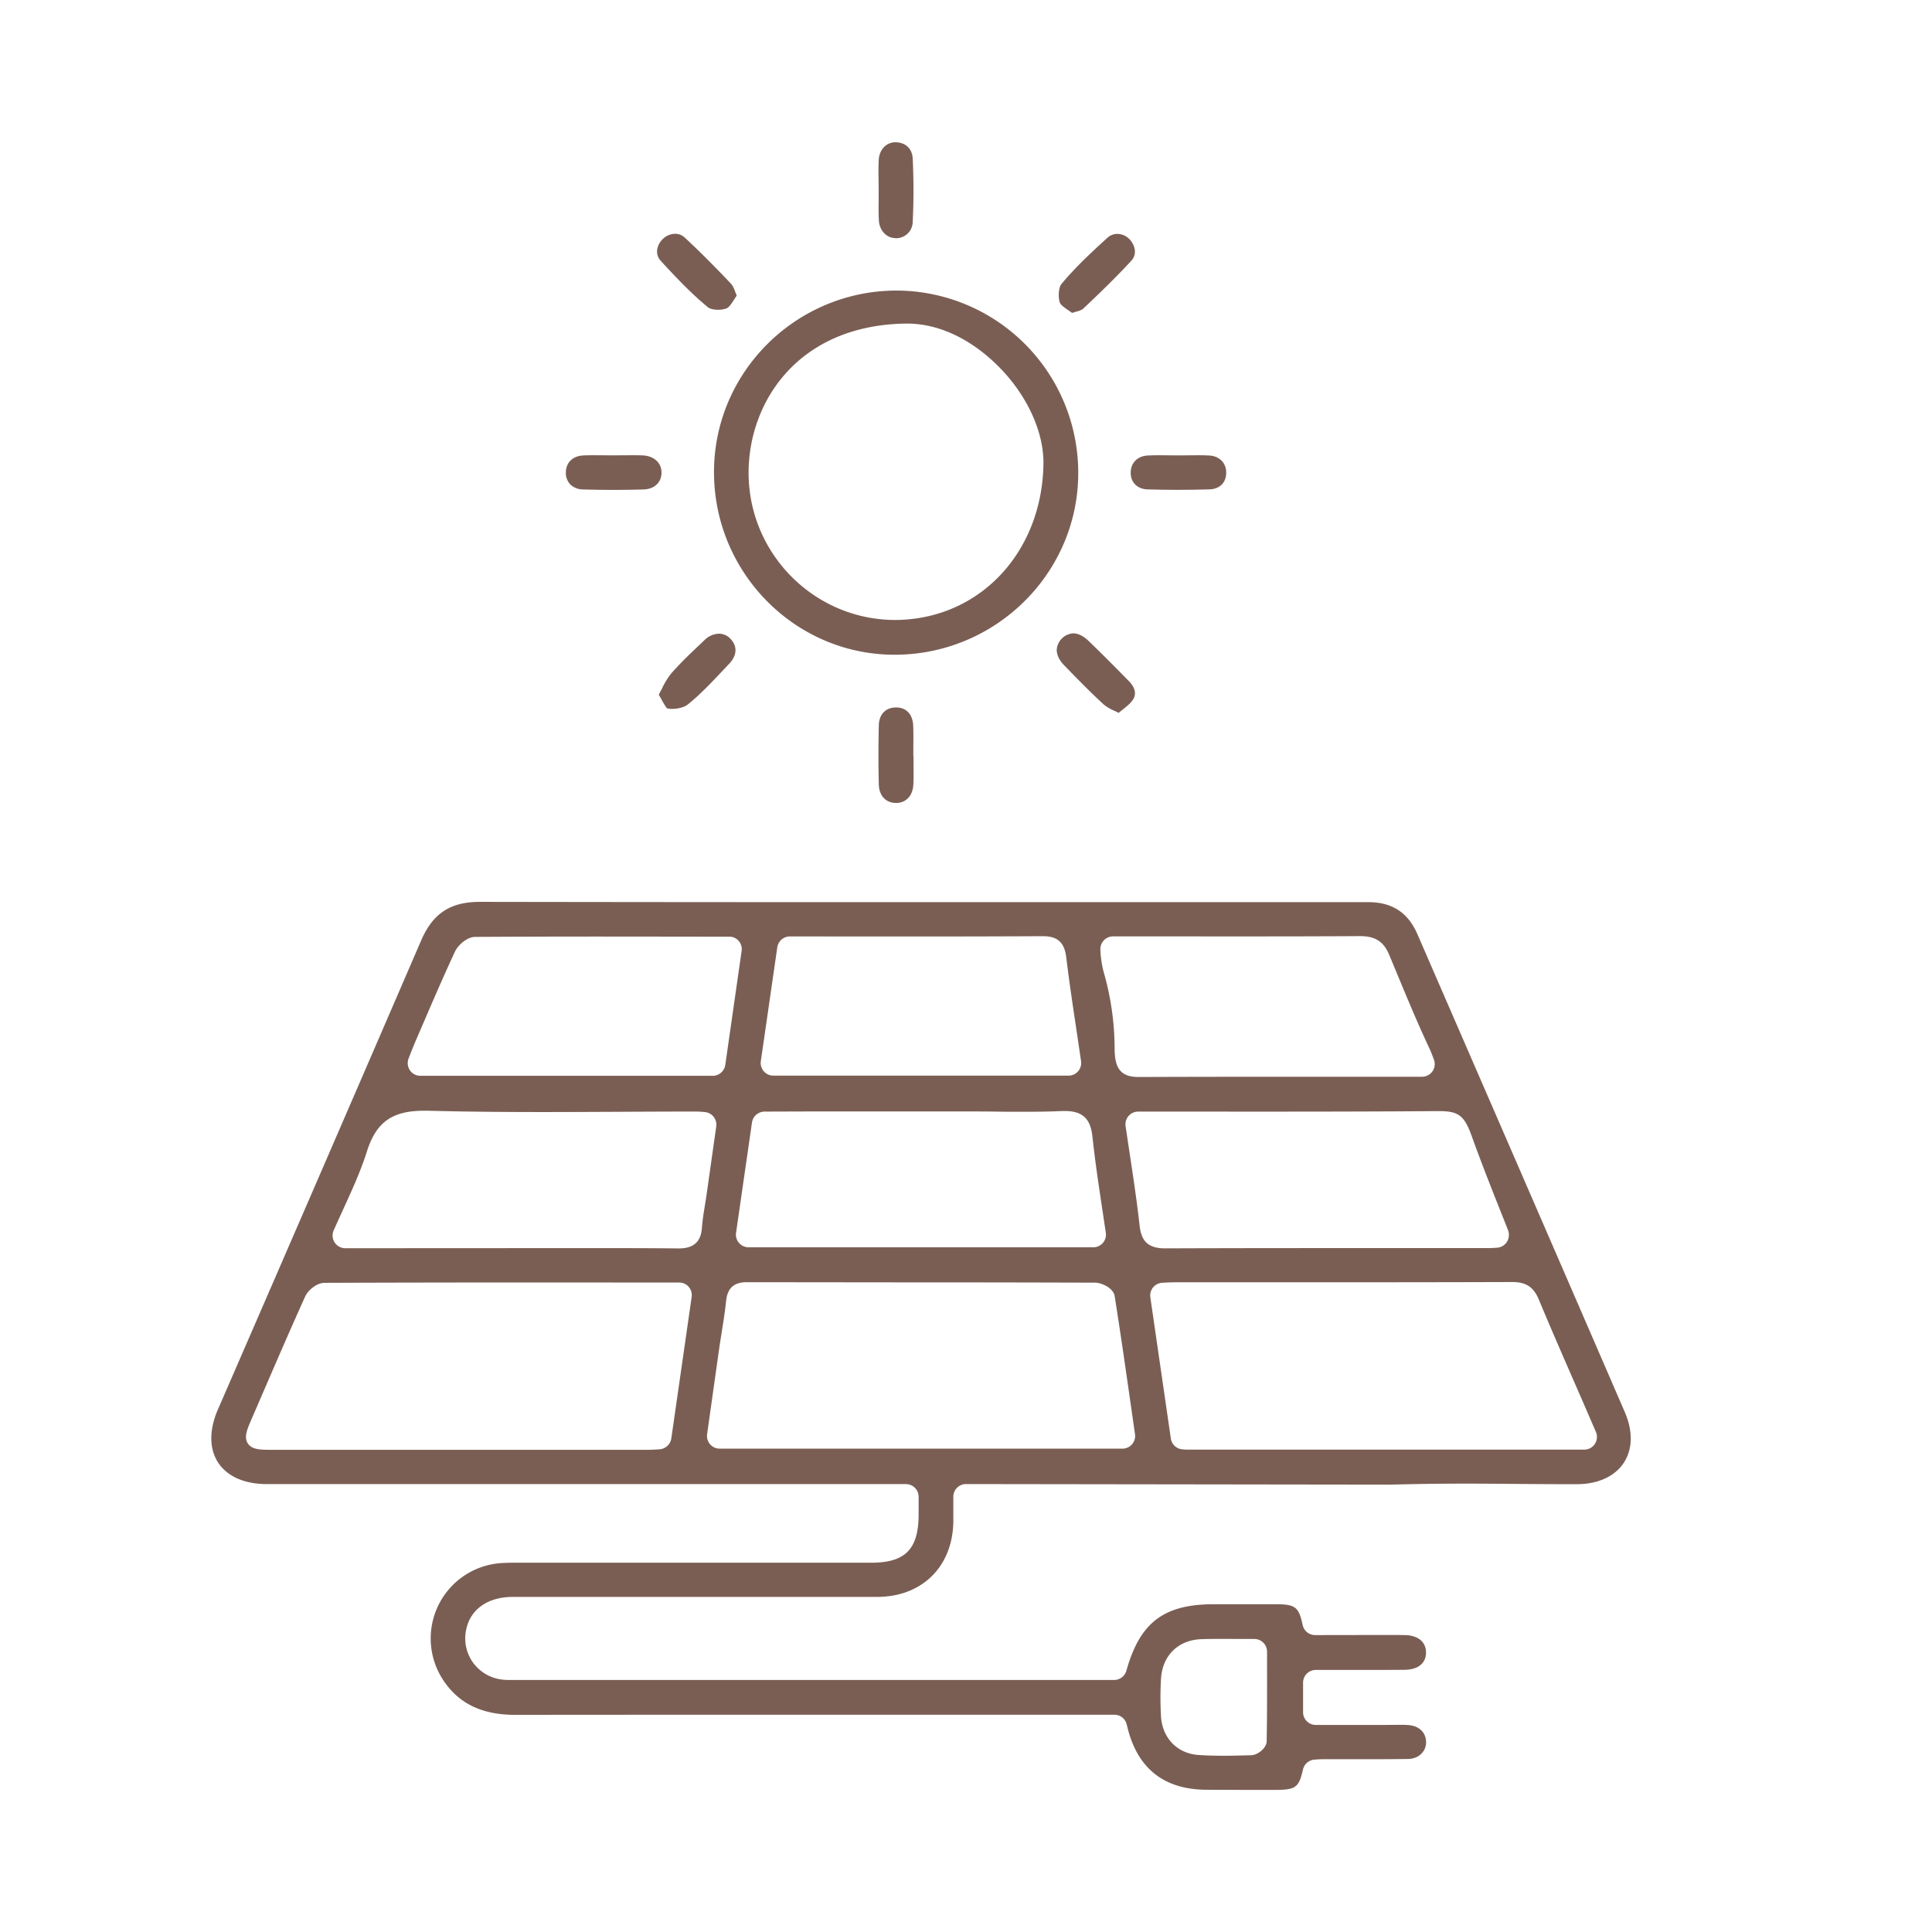 <svg id="Capa_1" data-name="Capa 1" xmlns="http://www.w3.org/2000/svg" viewBox="0 0 1080 1080"><defs><style>.cls-1{fill:#7a5e54;}</style></defs><title>WEB_SANTAELENA</title><path class="cls-1" d="M674.38,1000.49c-23.43-.11-38.25-11.66-44-34.32l-.55-2.23a7.06,7.06,0,0,0-6.89-5.4l-176.43,0q-79.37,0-158.71.07c-19.46,0-33-7.13-41.52-21.83A42.23,42.23,0,0,1,279,873.87c3-.26,6.09-.3,9.14-.3l198.84,0c18.93,0,26.37-7.42,26.54-26.47,0-3,0-10.39,0-10.39a7.11,7.11,0,0,0-7.08-7.09H149.2c-12.5,0-22.18-4.28-27.24-12s-5.12-18.28-.15-29.71L127.42,775q54.15-124.58,108-249.25c6.52-15.15,16.33-21.6,32.79-21.6q129.9.21,259.6.17l237.24,0c13.13,0,22,5.81,27.24,17.77l28.33,65.22q43.88,100.95,87.63,202c4.63,10.7,4.44,20.77-.52,28.36s-14.39,12-26.3,12h-5.6c-9.8,0-19-.08-28.26-.15s-18.45-.16-28.22-.16c-14.54,0-27.77.18-41.64.56L540,829.6a7.07,7.07,0,0,0-7.08,7.12v3.19c0,3.73,0,7.25,0,10.77-.41,25.12-17.53,42-42.61,42H286.72c-14.07,0-23.85,6.92-26.16,18.46a23.15,23.15,0,0,0,3.8,18.16,23.48,23.48,0,0,0,16.22,9.59,33.27,33.27,0,0,0,4.24.23l338,0a7.13,7.13,0,0,0,6.83-5.18c7.62-27.08,20.92-37.16,49.07-37.17h34c11.42,0,13.29,1.43,15.48,11.64a7.11,7.11,0,0,0,6.91,5.61l39.31-.06c3.6,0,7.2,0,10.8.06,7.42.11,11.89,3.74,11.93,9.73s-4.49,9.61-11.84,9.68q-9,.08-18,.07l-31.79,0a7.1,7.1,0,0,0-7.09,7.08v16.58a7.1,7.1,0,0,0,7.1,7.09h39.12l7.51-.06c1.64,0,3.29,0,4.94.12,6.18.34,10.23,4.29,10.09,9.85-.13,5.19-4.33,9-10,9.12-7.2.11-14.41.13-21.61.13H739.72c-1.59,0-3.16.11-4.7.21a7.16,7.16,0,0,0-6.63,5.5c-2.39,10.26-4,11.43-16,11.45H697Q685.68,1000.54,674.38,1000.49Zm9.77-84.33c-4.12,0-8.16,0-12.21.13-13.19.33-22.19,9.06-22.93,22.23a182.38,182.38,0,0,0,0,21c.74,12.09,9.15,20.73,20.92,21.52,4.67.32,9.35.43,14,.43,5.21,0,10.42-.14,15.61-.3,3.59-.11,8.47-4,8.54-7.8.24-13.82.23-27.64.21-41.93v-8.15a7.11,7.11,0,0,0-7.09-7.09Zm-391-199.25q-55.85,0-111.67.2c-4.4,0-9.3,4.1-10.94,7.76-9,19.9-17.63,40-26.28,60l-3.83,8.87c-2.33,5.4-4.17,9.67-1.87,13.17s7.09,3.53,13.14,3.54l210.5,0c2,0,4-.13,6.15-.26a7.21,7.21,0,0,0,6.92-6.09L386.64,725a7.07,7.07,0,0,0-4.4-7.6,8.47,8.47,0,0,0-2.17-.45Zm362.2-.06c-1.66,0-3.32.09-5.22.21a7.38,7.38,0,0,0-5.55,2.59,7.16,7.16,0,0,0-1.54,5.52l11.47,79a7.1,7.1,0,0,0,6.26,6c1.14.11,1.85.18,2.56.18l139.38,0,82.9,0a7.1,7.1,0,0,0,6.52-9.88q-5.9-13.69-11.86-27.33c-6.77-15.52-13.54-31-20.05-46.67-2.9-7-7.19-9.81-14.81-9.81q-56.64.18-113,.13H655.31Zm-238-.09c-7.07,0-10.7,3.32-11.45,10.44-.59,5.74-1.5,11.45-2.4,17.15-.5,3.1-1,6.21-1.44,9.31-1.72,12.06-6.78,48.06-6.78,48.06a7.09,7.09,0,0,0,7,8.09H627.47a7.09,7.09,0,0,0,7-8.09l-1.71-11.94c-3.14-22-6.24-43.68-9.66-65.26-.73-4.63-7.49-7.5-10.92-7.5q-55.47-.18-110.94-.17ZM327.21,697.7c17.4,0,34.79,0,52.19.18h0c8.41,0,12.47-3.73,13-11.7.29-4.22,1-8.39,1.71-12.8.35-2.16.71-4.32,1-6.49l5.27-37.19a7.15,7.15,0,0,0-1.49-5.43,7.06,7.06,0,0,0-5-2.63c-1.86-.17-3.46-.28-5.06-.28h0c-14.8,0-28.91.07-43,.14s-28.23.14-42.35.14c-25,0-45.42-.23-64.15-.73l-2.31,0c-17.78,0-26.73,6.38-31.91,22.75-3.45,10.92-8.27,21.47-13.38,32.64-1.73,3.78-3.48,7.61-5.21,11.53a7.09,7.09,0,0,0,6.49,9.94Zm309-76.31a7.11,7.11,0,0,0-7,8.13l2.12,14.18c2.17,14.34,4.21,27.87,5.74,41.58,1,8.92,5.13,12.56,14.29,12.56,33.76-.13,67.32-.15,100.87-.15h79.87c1.58,0,3.15-.1,4.87-.23a7,7,0,0,0,5.16-2.89,7.36,7.36,0,0,0,1.12-6.12c-.14-.54-.44-1.3-3.15-8.12-4.11-10.31-11.76-29.5-17.36-45.13-4.14-11.57-7.37-14.07-18.17-14.07h-2.37c-32,.23-63.74.28-95.49.28Zm-208.85,0a7.13,7.13,0,0,0-7,6.1l-8.9,61.65a7.1,7.1,0,0,0,7,8.11H611.16a7.08,7.08,0,0,0,7-8.12l-2-13.36c-2.07-13.73-4-26.7-5.44-40-.82-7.64-3.23-14.69-15.18-14.69l-1.7,0c-7.27.32-14.55.41-21.84.41-5,0-10.06,0-15.1-.09s-10.11-.09-15.17-.09l-39.22,0c-11,0-51,0-51,0ZM622.2,523.44a7.11,7.11,0,0,0-7.07,7.64,56.74,56.74,0,0,0,1.81,12.21,155.77,155.77,0,0,1,6.14,42.4c0,10.1,2.24,16.36,13.37,16.36,29.06-.12,58-.14,86.87-.14h71.62a7.09,7.09,0,0,0,6.64-9.55c-.9-2.44-1.61-4.32-2.53-6.29-6.3-13.37-12.08-27.29-17.67-40.76l-4.9-11.77c-3-7.18-7.82-10.24-16.07-10.24-22.07.13-43.94.16-65.82.16Zm-289,.1q-33.78,0-67.57.19c-4.43,0-9.55,4.44-11.37,8.36-6.24,13.43-12.19,27.24-17.94,40.59l-3.75,8.7c-1.42,3.28-2.72,6.6-4.09,10.13a7.17,7.17,0,0,0,.66,6.78,7.09,7.09,0,0,0,5.85,3.09H398.44a7.12,7.12,0,0,0,7-6.09l9.12-63.65a7,7,0,0,0-5-7.81,7.54,7.54,0,0,0-1.48-.21S351.08,523.54,333.21,523.54Zm108.31-.07a7.13,7.13,0,0,0-7,6.09l-9.2,63.63a7.08,7.08,0,0,0,7,8.1h165a7.08,7.08,0,0,0,7-8.13L602.23,579c-2.28-15.16-4.44-29.48-6.23-44.11-1.24-10.15-7.16-11.55-13.37-11.55-25.37.13-50.45.17-75.54.17Z"/><path class="cls-1" d="M499.59,366c-55.45-.26-100.51-46.1-100.46-102.19.06-55.9,45.9-101.39,102.21-101.39a101.88,101.88,0,0,1,101.4,102.42C602.49,320.63,556.44,366,500.08,366Zm6.59-185.11c-59.92.92-87.47,43.58-87.71,82.84-.28,45.38,36.29,82.54,81.53,82.84,47.47,0,83-37.92,83.3-88.19-.11-17.3-9-36.8-23.84-52.2-15.69-16.31-34.32-25.3-52.44-25.3Z"/><path class="cls-1" d="M500.81,448.84c-5.66,0-9.41-4.12-9.55-10.37-.27-11-.26-22.13,0-33,.15-6.19,3.85-10,9.66-10s9.31,3.89,9.57,10.34c.15,3.75.11,7.51.07,11.27l0,5.16a3.93,3.93,0,0,0,.1.92l0,4.26c.05,3.74.11,7.48-.09,11.2-.33,6.23-4.13,10.25-9.67,10.25Z"/><path class="cls-1" d="M500.51,133.09c-5,0-8.95-4.34-9.23-10-.2-3.92-.15-7.84-.1-11.77l0-5.4c0-.17-.06-5.18-.06-5.18-.05-3.74-.1-7.48.09-11.21.28-5.8,4.09-9.93,9.25-10h0c5.76,0,9.5,3.6,9.76,9.18.55,11.84.57,23.66,0,35.13a9.29,9.29,0,0,1-9.71,9.32Z"/><path class="cls-1" d="M401.46,173.16c-2.77,0-4.8-.64-5.58-1.29-9-7.41-17.14-15.81-26.58-26.14-3.45-3.78-2-9.06,1.19-12.11a10,10,0,0,1,6.9-2.92,7.71,7.71,0,0,1,5.34,2.07c7.74,7.15,15.78,15.18,26.07,26a15.37,15.37,0,0,1,2.2,4.4c.26.65.53,1.35.83,2.08-.41.61-.83,1.24-1.24,1.88-1.43,2.21-3,4.72-4.44,5.26A13.73,13.73,0,0,1,401.46,173.16Z"/><path class="cls-1" d="M623,397.36a25.61,25.61,0,0,1-5.93-3.47c-7.8-7.17-15.27-14.83-22.26-22.05-2.73-2.82-4.14-5.84-4.08-8.72a9.88,9.88,0,0,1,9.19-9.07c2.74,0,5.66,1.42,8.45,4.09,7.74,7.44,15.31,15.08,22.83,22.77,1.93,2,4.8,5.93,2.22,10.06-1.35,2.15-3.76,4.07-6.31,6.09l-1.8,1.43Z"/><path class="cls-1" d="M597.54,173.69c-2-1.39-4.57-3.12-5.07-4.53-1.11-3.11-.67-8.53.84-10.35,7.69-9.27,16.55-17.53,25.72-25.87a8.21,8.21,0,0,1,5.58-2.19,9.5,9.5,0,0,1,6.63,2.82c3.14,3.11,4.65,8.42,1.24,12.11-8.76,9.51-18.24,18.64-27.19,27.09a13,13,0,0,1-3.77,1.47l-2.21.68C598.74,174.51,598.15,174.11,597.54,173.69Z"/><path class="cls-1" d="M342.87,273.86c-5.59,0-11.19-.09-16.77-.25a10.35,10.35,0,0,1-7.36-2.87,9.21,9.21,0,0,1-2.4-6.9c.17-5.46,3.94-9,9.85-9.25,2.05-.09,4.1-.11,6.16-.11l9.9.06,10.73-.06c2,0,4.07,0,6.1.08,6.26.2,10.56,3.94,10.71,9.3.16,5.64-3.84,9.56-10,9.74C354.19,273.77,348.52,273.86,342.87,273.86Z"/><path class="cls-1" d="M658.15,273.83q-8.32,0-16.66-.25c-5.71-.17-9.5-3.95-9.43-9.4s3.73-9.25,9.55-9.56c2.13-.1,4.27-.14,6.41-.14l10.76.09,10.7-.09c2.16,0,4.32,0,6.47.14,5.7.31,9.52,4.14,9.52,9.56,0,5.62-3.62,9.22-9.44,9.39S664.11,273.83,658.15,273.83Z"/><path class="cls-1" d="M375.91,396.27A12.37,12.37,0,0,1,373,396c-.65-.39-2.12-3-3.1-4.78-.52-.95-1.07-1.93-1.65-2.88.63-1.17,1.21-2.29,1.77-3.38a42.65,42.65,0,0,1,5.12-8.4c5.16-5.94,11.07-11.53,16.78-16.93l1.89-1.8a12,12,0,0,1,8.08-3.59,8.73,8.73,0,0,1,6.43,2.83c4,4.21,3.74,9.33-.77,14.06l-3.84,4.06c-6.13,6.51-12.48,13.23-19.4,18.76C382.49,395.31,379.13,396.27,375.91,396.27Z"/></svg>